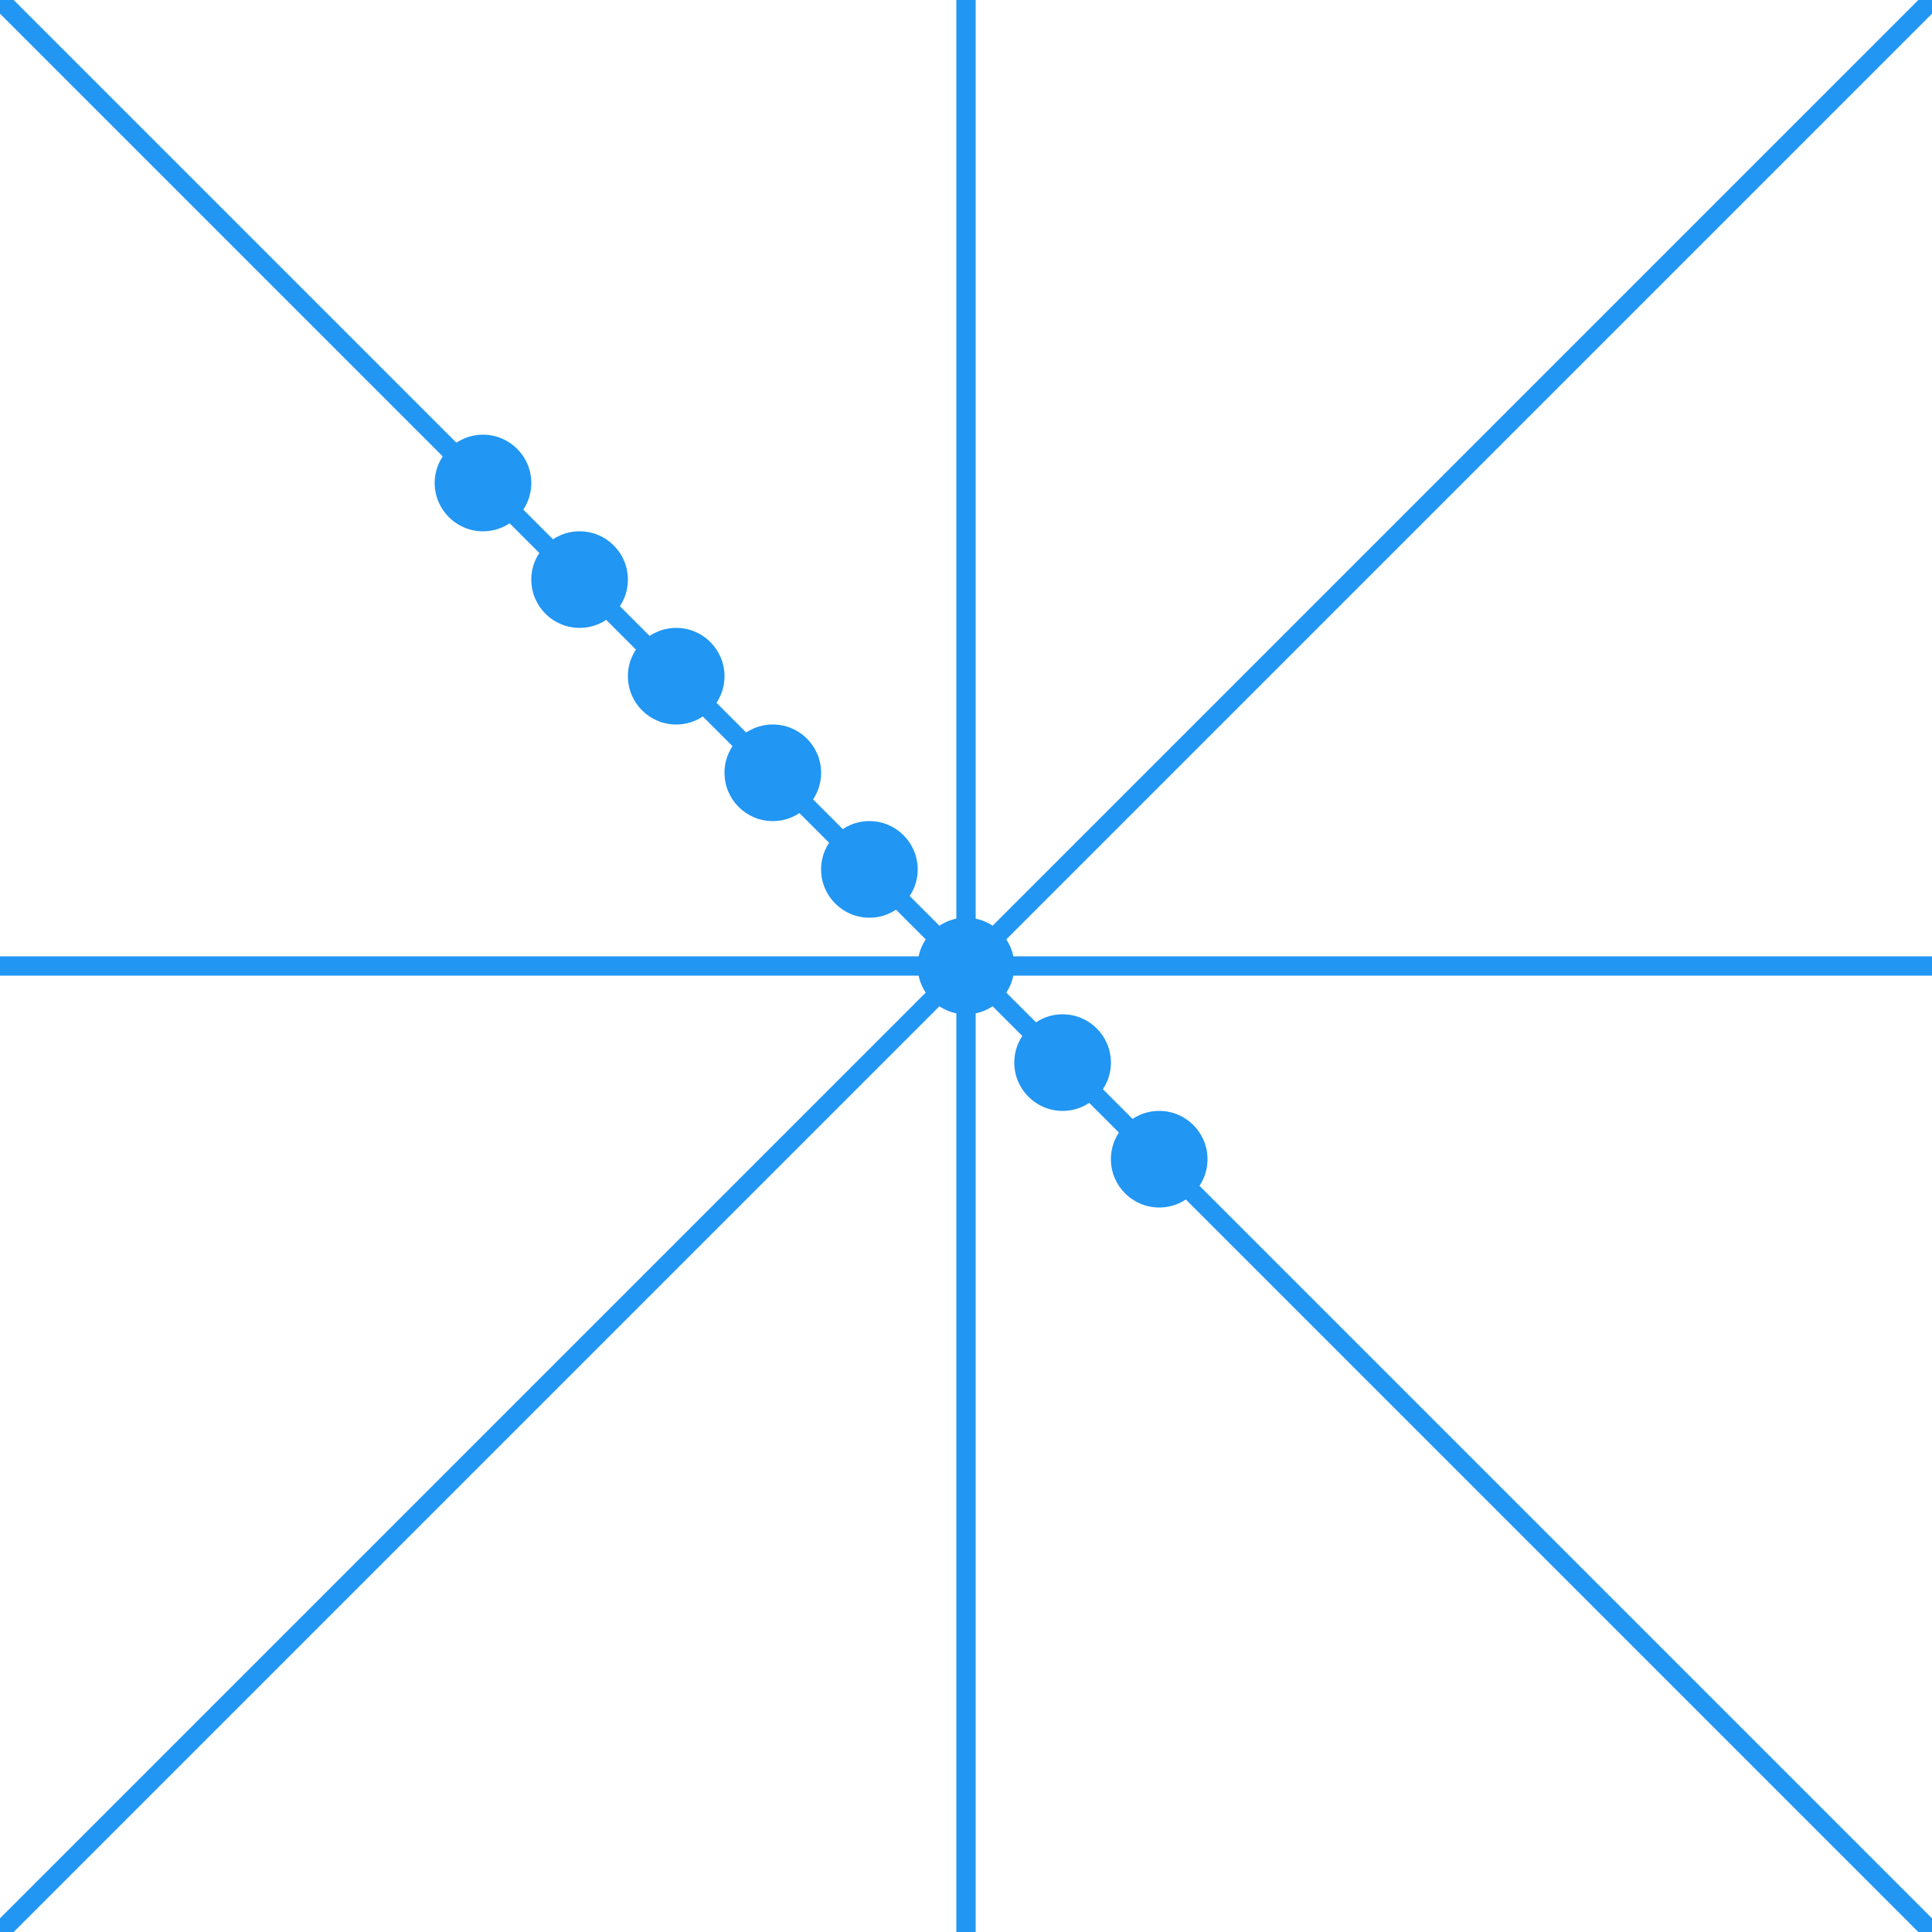 <svg xmlns="http://www.w3.org/2000/svg" width="200" height="200">   <!-- Raindrop shapes -->   <circle cx="50" cy="50" r="5" fill="#2196f3" />   <circle cx="60" cy="60" r="5" fill="#2196f3" />   <circle cx="70" cy="70" r="5" fill="#2196f3" />   <circle cx="80" cy="80" r="5" fill="#2196f3" />   <circle cx="90" cy="90" r="5" fill="#2196f3" />   <circle cx="100" cy="100" r="5" fill="#2196f3" />   <circle cx="110" cy="110" r="5" fill="#2196f3" />   <circle cx="120" cy="120" r="5" fill="#2196f3" />   <!-- Rain lines -->   <line x1="0" y1="0" x2="200" y2="200" stroke="#2196f3" stroke-width="2" />   <line x1="200" y1="0" x2="0" y2="200" stroke="#2196f3" stroke-width="2" />   <line x1="0" y1="100" x2="200" y2="100" stroke="#2196f3" stroke-width="2" />   <line x1="100" y1="0" x2="100" y2="200" stroke="#2196f3" stroke-width="2" /> </svg> 